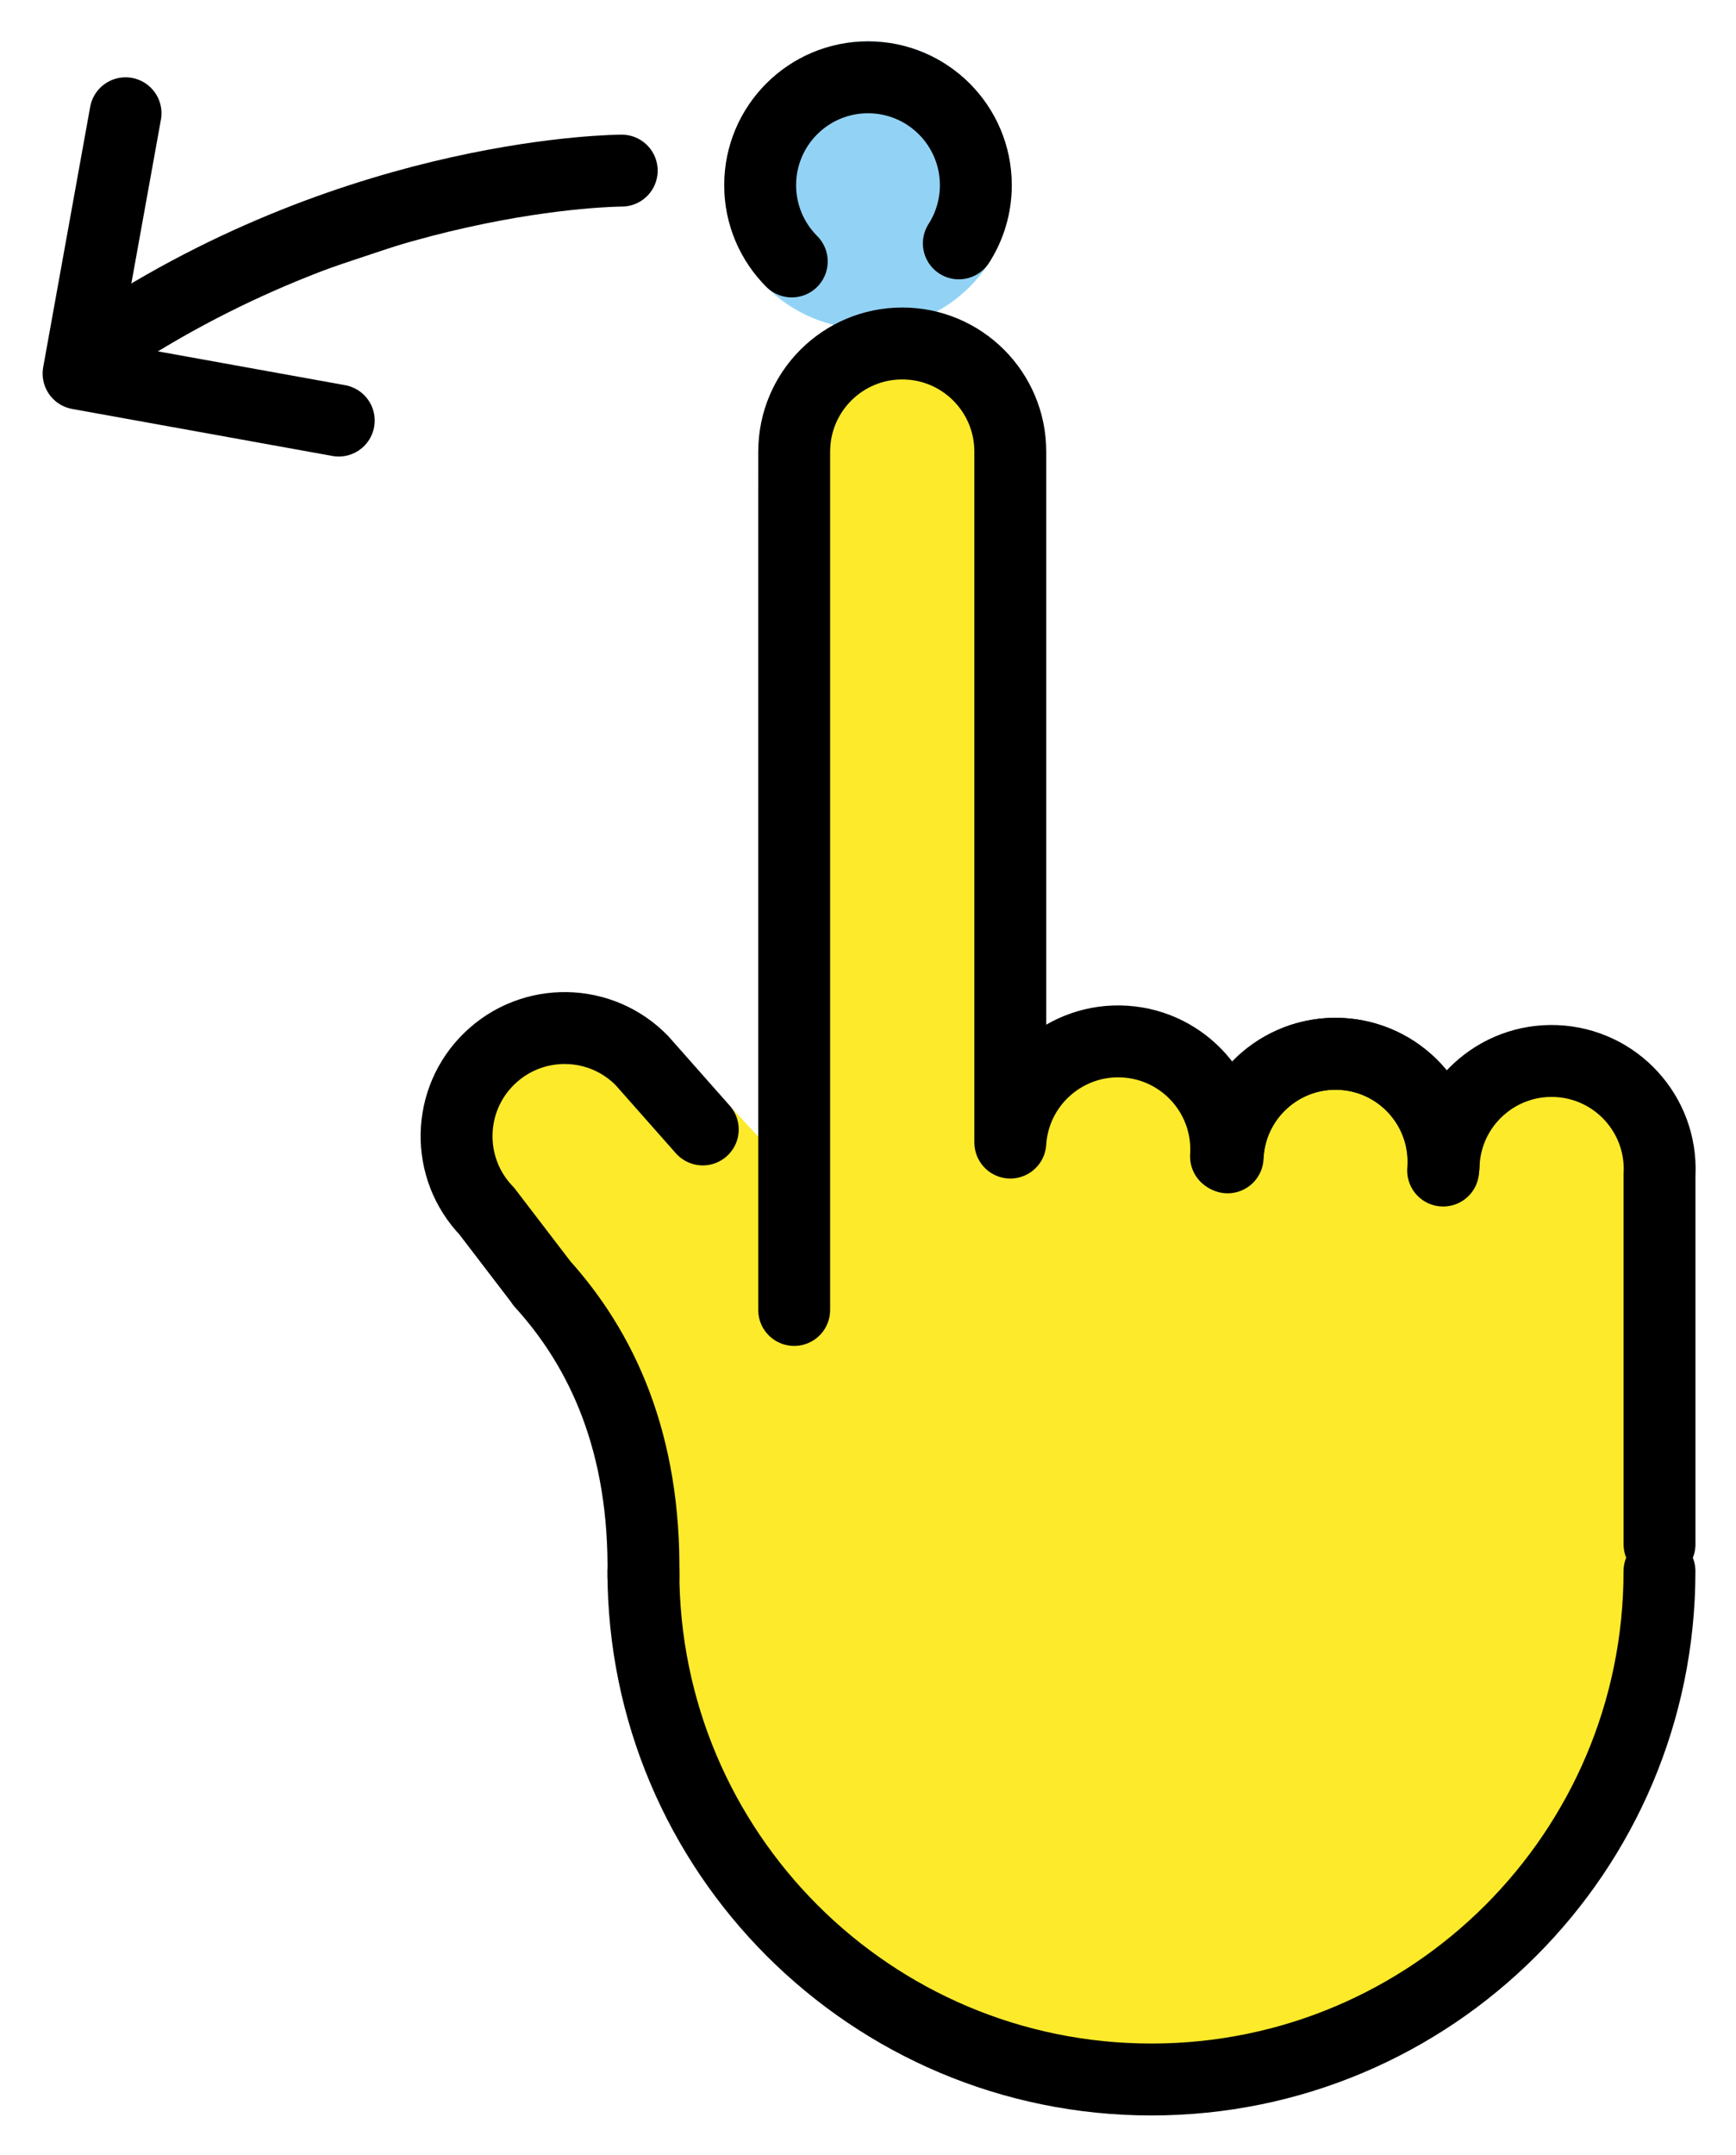 <svg xmlns="http://www.w3.org/2000/svg" role="img" viewBox="8.85 6.85 48.30 59.93"><title>E108.svg</title><circle cx="33" cy="12" r="4" fill="#92D3F5"/><path fill="#FCEA2B" d="M55 36.696H37V20h-.184c.112-.314.184-.647.184-1 0-1.657-1.343-3-3-3s-3 1.343-3 3c0 .352.072.686.184 1H31v20.354l-.219-.997-2.451-2.64-5.239-.757L21 38l2.047 3.25L27 47.435v4.934l-.185.007L27 53.411V55h.284l.065.362L28 56l2.068 4.054 5.705 3.732 6.292.906 6.825-2.346 5.065-6.185L54.197 55H55V36.696z"/><g stroke="#000" stroke-linecap="round" stroke-linejoin="round" stroke-miterlimit="10" stroke-width="2"><path d="M26.148 11.595s-7.21 0-14.42 4.807"/><path fill="none" d="M12.343 10l-1.307 7.239m7.239 1.307l-7.239-1.307m43.985 33.307c0 7.807-6.329 14.135-14.135 14.135s-14.135-6.329-14.135-14.135m28.271-.75V39.488m-6.006-.252c.07-1.659 1.471-2.947 3.13-2.878 1.659.07 2.947 1.471 2.878 3.13m-12.018-.452c.07-1.659 1.471-2.947 3.13-2.878 1.659.07 2.947 1.471 2.878 3.13"/><path fill="none" d="M43.008 38.921c.133-1.655 1.583-2.889 3.238-2.756 1.655.133 2.889 1.583 2.756 3.238m-12.042-.778c.106-1.657 1.536-2.914 3.193-2.808 1.657.106 2.914 1.536 2.808 3.193m-20.564 1.525c-1.153-1.194-1.121-3.098.074-4.251s3.098-1.121 4.251.074m4.225-16.95c0-1.66 1.346-3.006 3.006-3.006s3.006 1.346 3.006 3.006M36.959 38.594V19.408m-6.013 0V43.28m-2.543-5.02l-1.682-1.902m-2.806 6.17c1.677 1.842 2.898 4.439 2.836 8.179M22.396 40.535l1.565 2.045m11.566-28.962C35.826 13.151 36 12.596 36 12c0-1.657-1.343-3-3-3s-3 1.343-3 3c0 .828.336 1.578.879 2.121"/></g></svg>